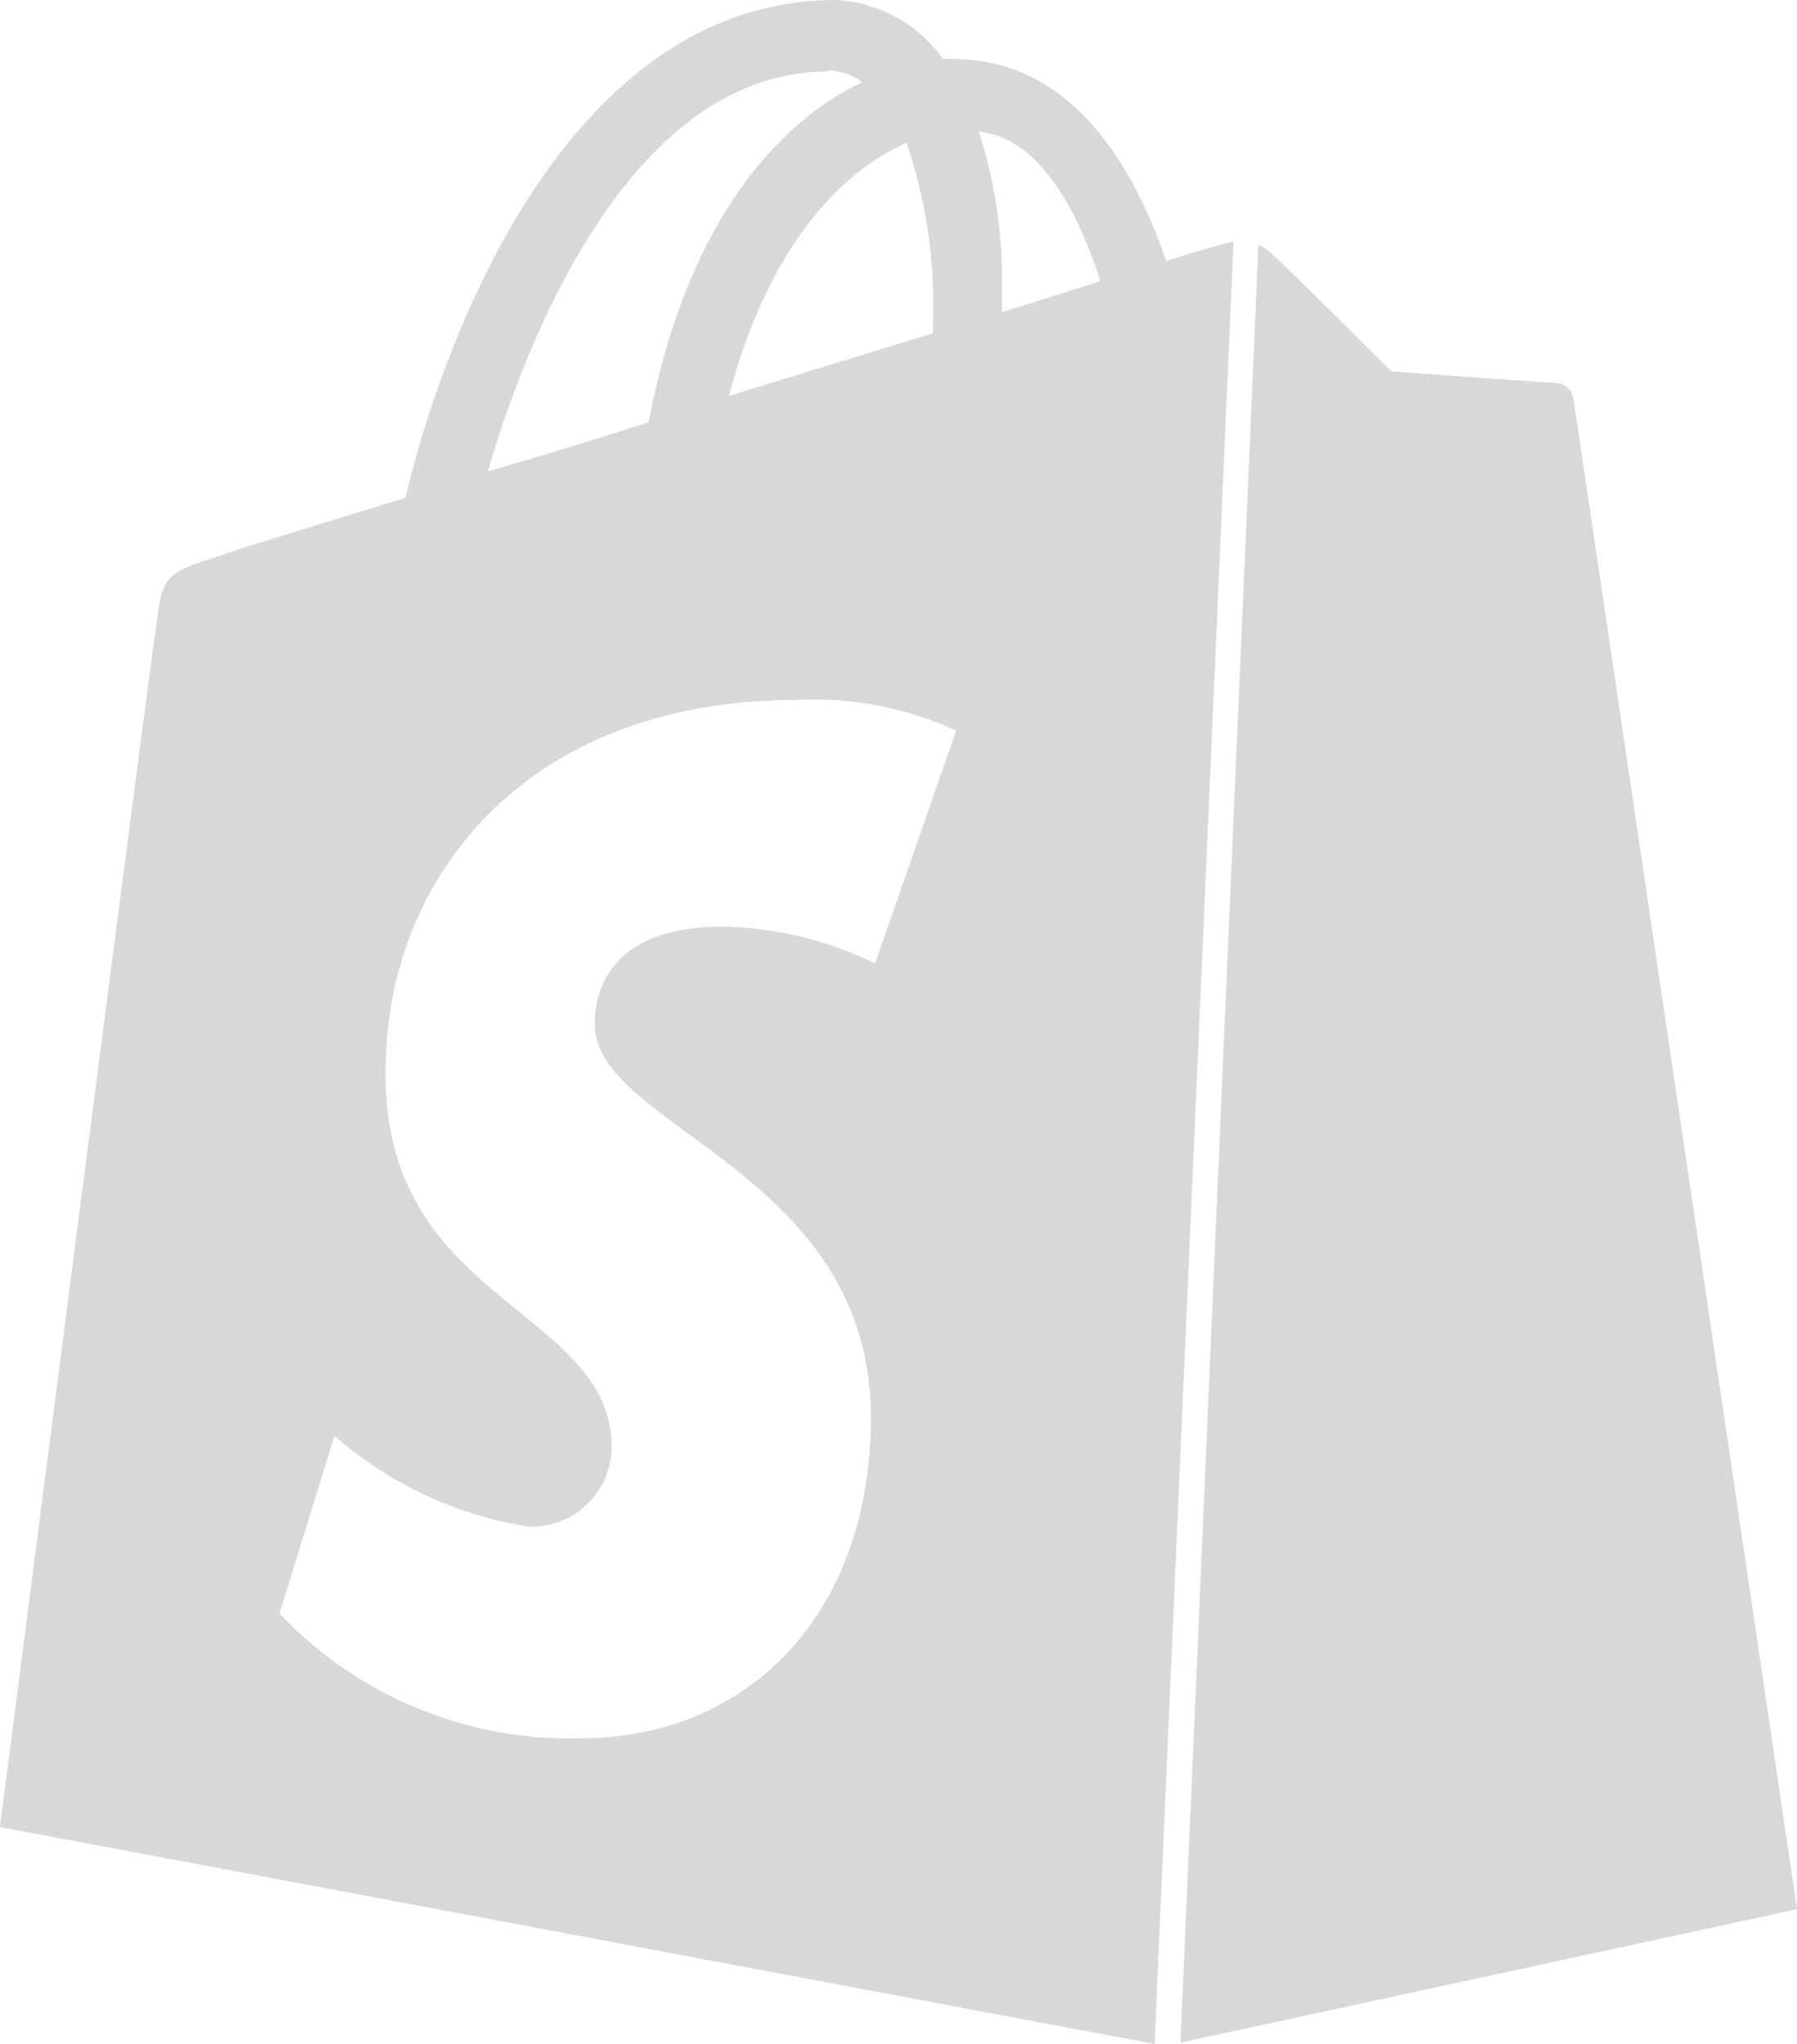 <svg xmlns="http://www.w3.org/2000/svg" width="26.682" height="30.342" viewBox="0 0 26.682 30.342">
  <path id="Icon_simple-shopify" data-name="Icon simple-shopify" d="M19.731,30.315l9.123-1.973S25.562,6.075,25.535,5.927a.279.279,0,0,0-.267-.243c-.123,0-2.439-.172-2.439-.172S21.218,3.9,21.01,3.728a.485.485,0,0,0-.153-.094L19.7,30.315h.029ZM15.146,14.292a5.4,5.4,0,0,0-2.243-.536c-1.829,0-1.9,1.145-1.9,1.442,0,1.558,4.1,2.168,4.1,5.852,0,2.9-1.82,4.754-4.306,4.754a5.929,5.929,0,0,1-4.475-1.852l.817-2.637a5.736,5.736,0,0,0,2.882,1.348,1.193,1.193,0,0,0,1.233-1.178c0-2.047-3.355-2.142-3.355-5.511-.043-2.828,1.986-5.583,6.1-5.583a5.036,5.036,0,0,1,2.37.456l-1.195,3.432-.025.013ZM14.463,1.049a.849.849,0,0,1,.512.171c-1.244.588-2.609,2.072-3.171,5.047-.829.269-1.635.512-2.388.731.656-2.257,2.241-5.936,5.047-5.936Zm1.561,3.728v.171c-.953.293-2,.612-3.027.93.589-2.247,1.685-3.344,2.636-3.756A7.438,7.438,0,0,1,16.024,4.778Zm.681-2.824c.877.094,1.442,1.1,1.807,2.219-.441.144-.929.292-1.464.463V4.316a7.189,7.189,0,0,0-.343-2.365Zm3.783,1.63c-.025,0-.076.027-.1.027s-.365.095-.9.265c-.535-1.559-1.487-3-3.171-3h-.145A2.08,2.08,0,0,0,14.583,0c-3.927,0-5.8,4.9-6.391,7.391-1.509.461-2.608.8-2.731.852-.853.269-.877.293-.976,1.1-.095.584-2.314,17.779-2.314,17.779l17.144,3.22L20.488,3.583Z" transform="translate(-2.172)" fill="#d8d8d8"/>
</svg>
